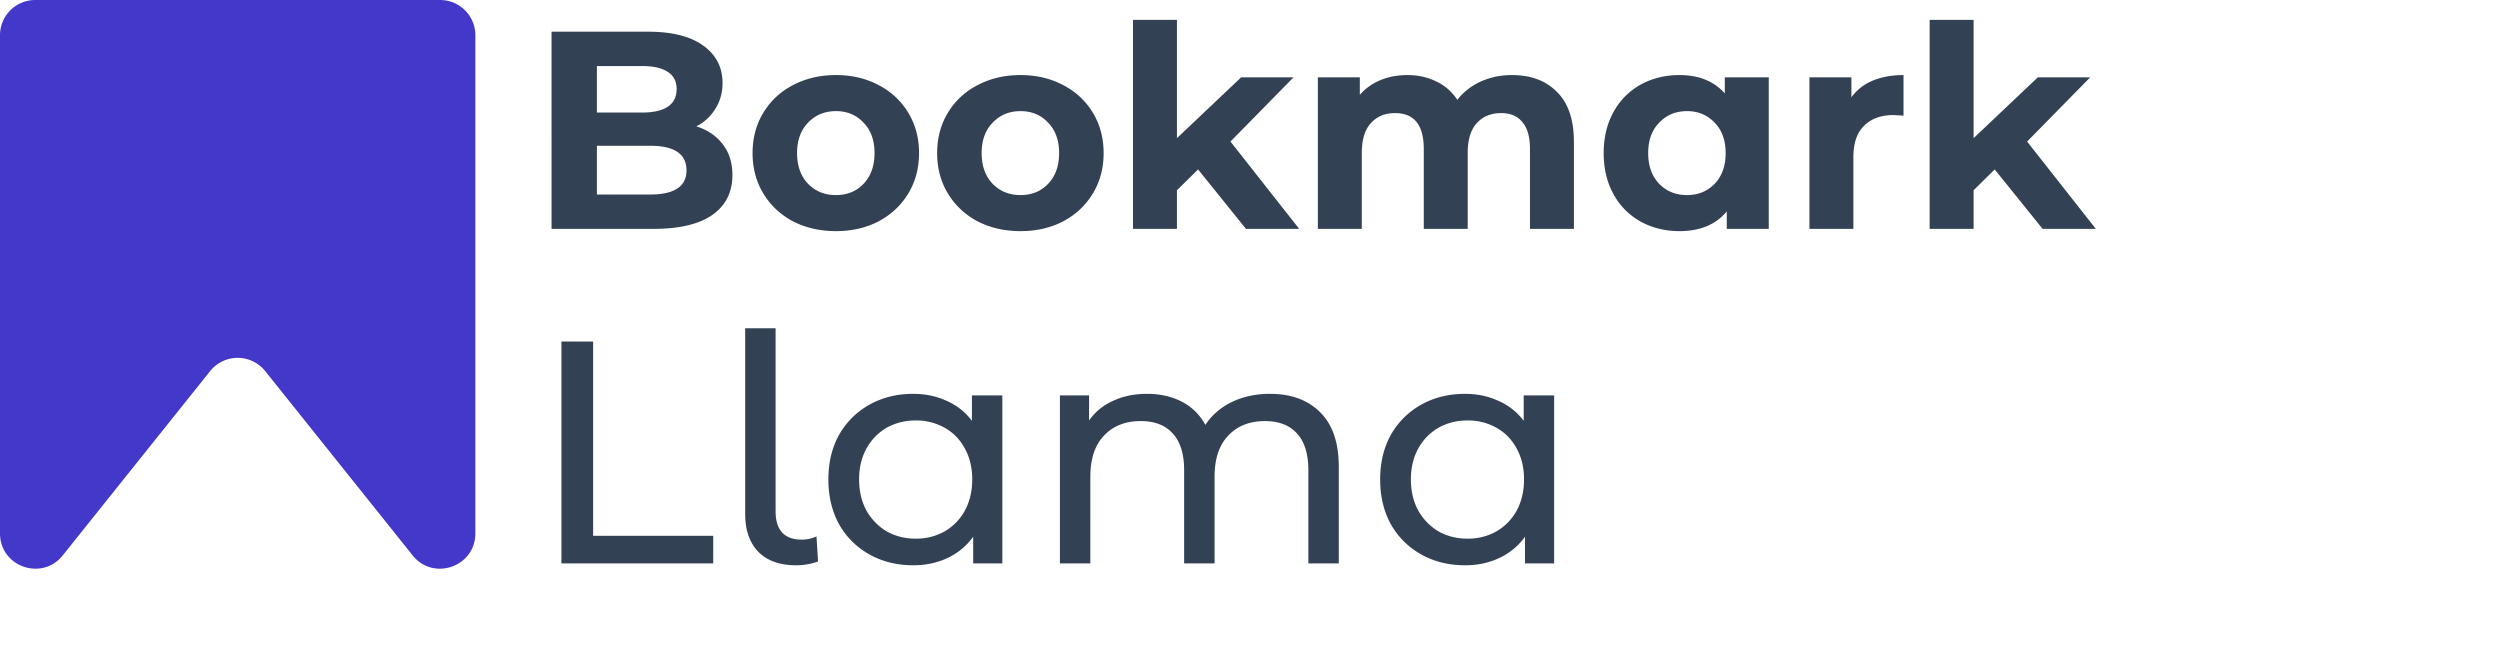 <svg xmlns="http://www.w3.org/2000/svg" width="142" height="38" fill="none" xmlns:v="https://vecta.io/nano"><path d="M31.89 19.4h1.8v11.034h6.822V32H31.89V19.4zm13.334 12.708c-.924 0-1.638-.252-2.142-.756-.504-.516-.756-1.236-.756-2.16V18.644h1.728v10.404c0 .516.12.912.36 1.188.252.276.624.414 1.116.414a2.02 2.02 0 0 0 .846-.18l.09 1.422c-.396.144-.81.216-1.242.216zm11.709-9.648V32h-1.656v-1.512a3.74 3.74 0 0 1-1.458 1.206c-.588.276-1.236.414-1.944.414-.924 0-1.752-.204-2.484-.612s-1.308-.978-1.728-1.71c-.408-.744-.612-1.596-.612-2.556s.204-1.806.612-2.538c.42-.732.996-1.302 1.728-1.71s1.56-.612 2.484-.612c.684 0 1.314.132 1.89.396.576.252 1.056.63 1.44 1.134v-1.44h1.728zm-4.914 8.136a3.29 3.29 0 0 0 1.638-.414c.492-.288.876-.684 1.152-1.188.276-.516.414-1.104.414-1.764s-.138-1.242-.414-1.746c-.276-.516-.66-.912-1.152-1.188a3.29 3.29 0 0 0-1.638-.414c-.612 0-1.164.138-1.656.414a3.05 3.05 0 0 0-1.152 1.188c-.276.504-.414 1.086-.414 1.746s.138 1.248.414 1.764a3.22 3.22 0 0 0 1.152 1.188c.492.276 1.044.414 1.656.414zm20.118-8.226c1.2 0 2.148.348 2.844 1.044.708.696 1.062 1.728 1.062 3.096V32h-1.728v-5.292c0-.924-.216-1.62-.648-2.088-.42-.468-1.026-.702-1.818-.702-.876 0-1.572.276-2.088.828-.516.54-.774 1.32-.774 2.34V32h-1.728v-5.292c0-.924-.216-1.62-.648-2.088-.42-.468-1.026-.702-1.818-.702-.876 0-1.572.276-2.088.828-.516.54-.774 1.32-.774 2.34V32h-1.728v-9.54h1.656v1.422a3.28 3.28 0 0 1 1.368-1.116c.564-.264 1.206-.396 1.926-.396.744 0 1.404.15 1.98.45s1.02.738 1.332 1.314c.36-.552.858-.984 1.494-1.296.648-.312 1.374-.468 2.178-.468zm16.138.09V32h-1.656v-1.512a3.74 3.74 0 0 1-1.458 1.206c-.588.276-1.236.414-1.944.414-.924 0-1.752-.204-2.484-.612s-1.308-.978-1.728-1.71c-.408-.744-.612-1.596-.612-2.556s.204-1.806.612-2.538c.42-.732.996-1.302 1.728-1.71s1.56-.612 2.484-.612c.684 0 1.314.132 1.89.396.576.252 1.056.63 1.44 1.134v-1.44h1.728zm-4.914 8.136a3.29 3.29 0 0 0 1.638-.414c.492-.288.876-.684 1.152-1.188.276-.516.414-1.104.414-1.764s-.138-1.242-.414-1.746c-.276-.516-.66-.912-1.152-1.188a3.29 3.29 0 0 0-1.638-.414c-.612 0-1.164.138-1.656.414a3.05 3.05 0 0 0-1.152 1.188c-.276.504-.414 1.086-.414 1.746s.138 1.248.414 1.764a3.22 3.22 0 0 0 1.152 1.188c.492.276 1.044.414 1.656.414zM39.552 7.176c.64.203 1.141.544 1.504 1.024.363.469.544 1.051.544 1.744 0 .981-.384 1.739-1.152 2.272-.757.523-1.867.784-3.328.784h-5.792V1.8H36.8c1.365 0 2.411.261 3.136.784.736.523 1.104 1.232 1.104 2.128 0 .544-.133 1.029-.4 1.456a2.69 2.69 0 0 1-1.088 1.008zm-5.648-3.424v2.64h2.576c.64 0 1.125-.112 1.456-.336s.496-.555.496-.992-.165-.763-.496-.976c-.331-.224-.816-.336-1.456-.336h-2.576zm3.024 7.296c.683 0 1.195-.112 1.536-.336.352-.224.528-.571.528-1.04 0-.928-.688-1.392-2.064-1.392h-3.024v2.768h3.024zm10.554 2.08c-.907 0-1.723-.187-2.448-.56-.715-.384-1.275-.912-1.68-1.584s-.608-1.435-.608-2.288.203-1.616.608-2.288a4.18 4.18 0 0 1 1.68-1.568c.725-.384 1.541-.576 2.448-.576s1.717.192 2.432.576a4.18 4.18 0 0 1 1.68 1.568c.405.672.608 1.435.608 2.288s-.203 1.616-.608 2.288-.965 1.2-1.68 1.584c-.715.373-1.525.56-2.432.56zm0-2.048c.64 0 1.163-.213 1.568-.64.416-.437.624-1.019.624-1.744s-.208-1.301-.624-1.728c-.405-.437-.928-.656-1.568-.656s-1.168.219-1.584.656c-.416.427-.624 1.003-.624 1.728s.208 1.307.624 1.744c.416.427.944.64 1.584.64zm10.484 2.048c-.907 0-1.723-.187-2.448-.56-.715-.384-1.275-.912-1.68-1.584s-.608-1.435-.608-2.288.203-1.616.608-2.288a4.18 4.18 0 0 1 1.68-1.568c.725-.384 1.541-.576 2.448-.576s1.717.192 2.432.576a4.18 4.18 0 0 1 1.68 1.568c.405.672.608 1.435.608 2.288s-.203 1.616-.608 2.288-.965 1.2-1.68 1.584c-.715.373-1.525.56-2.432.56zm0-2.048c.64 0 1.163-.213 1.568-.64.416-.437.624-1.019.624-1.744s-.208-1.301-.624-1.728c-.405-.437-.928-.656-1.568-.656s-1.168.219-1.584.656c-.416.427-.624 1.003-.624 1.728s.208 1.307.624 1.744c.416.427.944.64 1.584.64zM68.05 9.624l-1.2 1.184V13h-2.496V1.128h2.496v6.72l3.648-3.456h2.976L69.891 8.04 73.795 13h-3.024l-2.72-3.376zm17.828-5.36c1.077 0 1.931.32 2.56.96.64.629.96 1.579.96 2.848V13h-2.496V8.456c0-.683-.144-1.189-.432-1.52-.277-.341-.677-.512-1.2-.512-.587 0-1.051.192-1.392.576-.341.373-.512.933-.512 1.68V13H80.87V8.456c0-1.355-.544-2.032-1.632-2.032-.576 0-1.035.192-1.376.576-.341.373-.512.933-.512 1.68V13h-2.496V4.392h2.384v.992c.32-.363.709-.64 1.168-.832.469-.192.981-.288 1.536-.288.608 0 1.157.123 1.648.368a2.86 2.86 0 0 1 1.184 1.04c.352-.448.795-.795 1.328-1.04a4.27 4.27 0 0 1 1.776-.368zm14.587.128V13h-2.384v-.992c-.619.747-1.515 1.12-2.688 1.12-.811 0-1.547-.181-2.208-.544a3.91 3.91 0 0 1-1.536-1.552c-.373-.672-.56-1.451-.56-2.336s.187-1.664.56-2.336a3.91 3.91 0 0 1 1.536-1.552c.661-.363 1.397-.544 2.208-.544 1.099 0 1.957.347 2.576 1.04v-.912h2.496zm-4.64 6.688c.629 0 1.152-.213 1.568-.64.416-.437.624-1.019.624-1.744s-.208-1.301-.624-1.728c-.416-.437-.939-.656-1.568-.656-.64 0-1.168.219-1.584.656-.416.427-.624 1.003-.624 1.728s.208 1.307.624 1.744c.416.427.944.64 1.584.64zm9.335-5.552c.299-.416.699-.731 1.2-.944.512-.213 1.099-.32 1.76-.32v2.304l-.56-.032c-.715 0-1.275.203-1.68.608-.405.395-.608.992-.608 1.792V13h-2.496V4.392h2.384v1.136zm8.14 4.096l-1.2 1.184V13h-2.496V1.128h2.496v6.72l3.648-3.456h2.976L115.14 8.04l3.904 4.96h-3.024l-2.72-3.376z" fill="#334155"/><path d="M0 2a2 2 0 0 1 2-2h23a2 2 0 0 1 2 2v28.298c0 1.891-2.381 2.726-3.562 1.249l-8.377-10.471a2 2 0 0 0-3.123 0L3.562 31.548C2.381 33.024 0 32.189 0 30.298V2z" fill="#4338ca"/></svg>